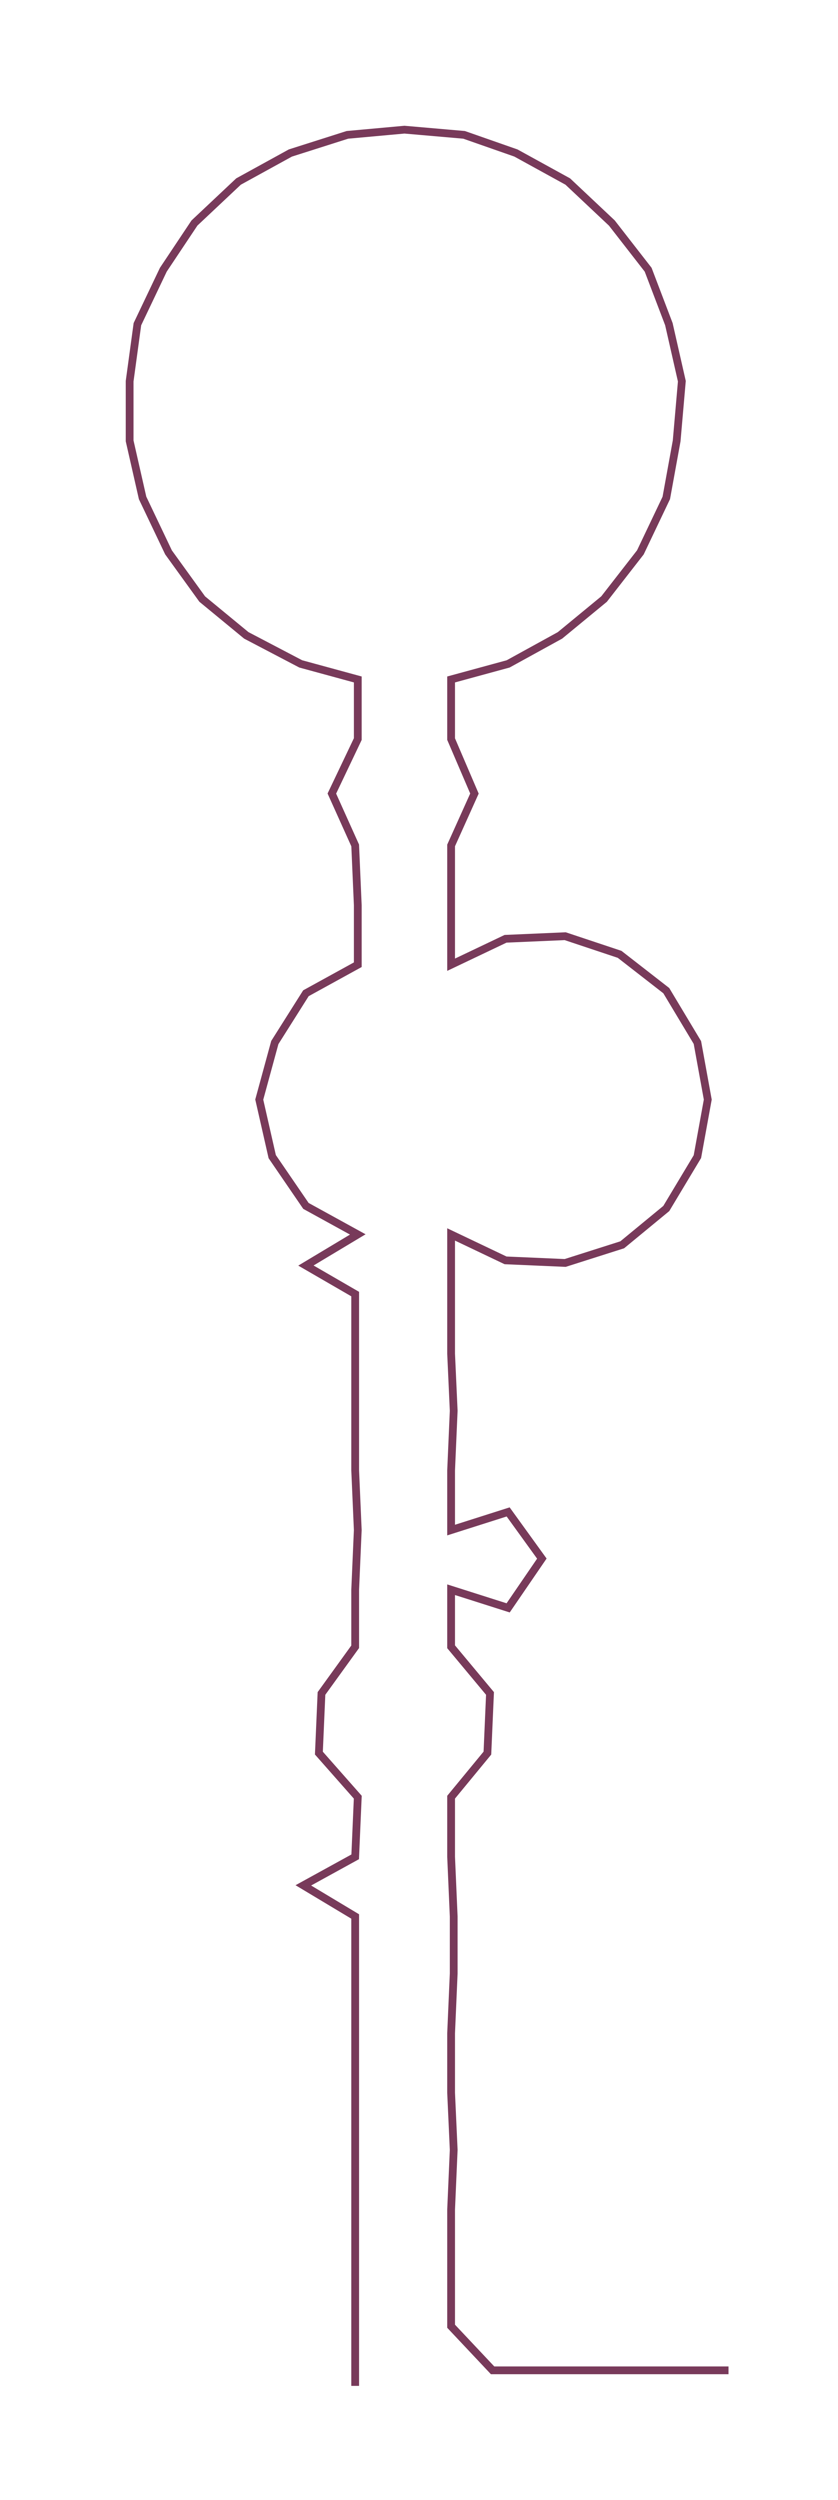 <ns0:svg xmlns:ns0="http://www.w3.org/2000/svg" width="100.587px" height="300px" viewBox="0 0 323.23 964.035"><ns0:path style="stroke:#783a5a;stroke-width:3px;fill:none;" d="M137 920 L137 920 L137 897 L137 875 L137 852 L137 829 L137 807 L137 784 L137 761 L137 739 L117 727 L137 716 L138 693 L123 676 L124 653 L137 635 L137 613 L138 590 L137 567 L137 544 L137 522 L137 499 L118 488 L138 476 L118 465 L105 446 L100 424 L106 402 L118 383 L138 372 L138 349 L137 326 L128 306 L138 285 L138 262 L116 256 L95 245 L78 231 L65 213 L55 192 L50 170 L50 147 L53 125 L63 104 L75 86 L92 70 L112 59 L134 52 L156 50 L179 52 L199 59 L219 70 L236 86 L250 104 L258 125 L263 147 L261 170 L257 192 L247 213 L233 231 L216 245 L196 256 L174 262 L174 285 L183 306 L174 326 L174 349 L174 372 L195 362 L218 361 L239 368 L257 382 L269 402 L273 424 L269 446 L257 466 L240 480 L218 487 L195 486 L174 476 L174 499 L174 522 L175 544 L174 567 L174 590 L196 583 L209 601 L196 620 L174 613 L174 635 L189 653 L188 676 L174 693 L174 716 L175 739 L175 761 L174 784 L174 807 L175 829 L174 852 L174 875 L174 897 L190 914 L213 914 L236 914 L258 914 L281 914" /></ns0:svg>
